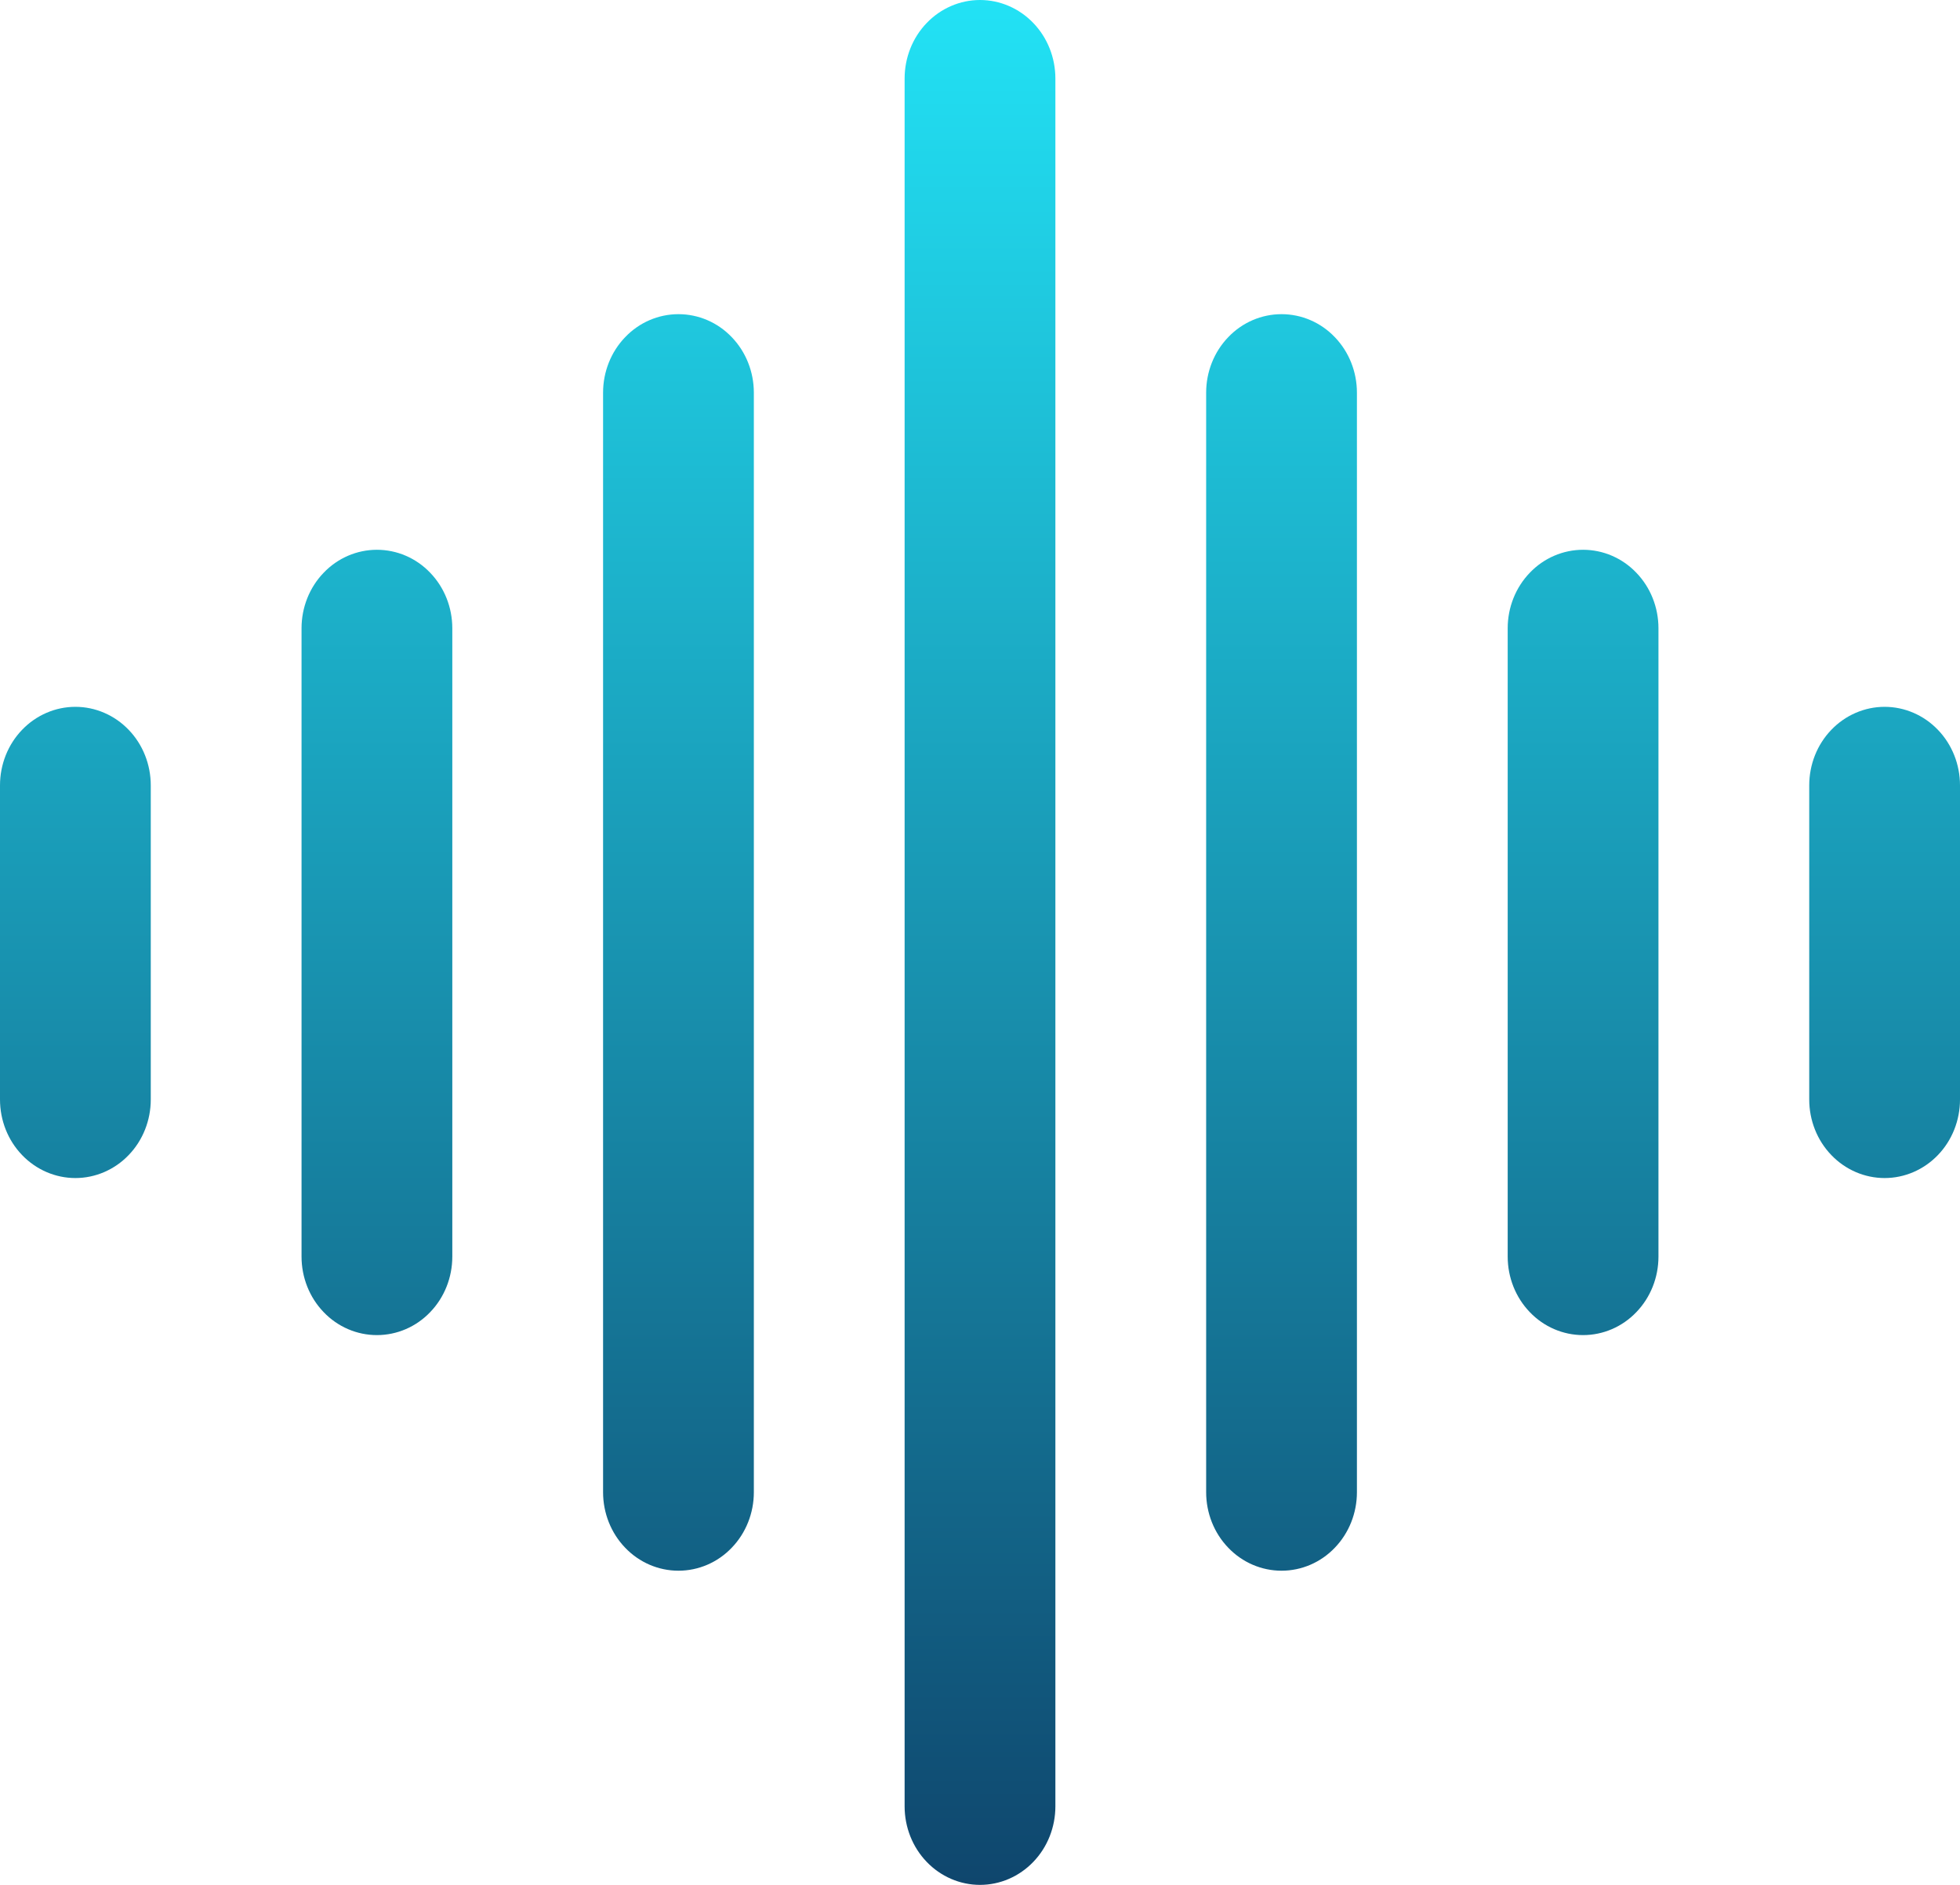 <svg width="26" height="25" viewBox="0 0 26 25" fill="none" xmlns="http://www.w3.org/2000/svg">
<path id="Vector" fill-rule="evenodd" clip-rule="evenodd" d="M13 0C13.265 0 13.52 0.11 13.707 0.305C13.895 0.5 14 0.765 14 1.042V23.958C14 24.235 13.895 24.5 13.707 24.695C13.52 24.89 13.265 25 13 25C12.735 25 12.48 24.89 12.293 24.695C12.105 24.5 12 24.235 12 23.958V1.042C12 0.765 12.105 0.5 12.293 0.305C12.48 0.11 12.735 0 13 0ZM9 4.167C9.265 4.167 9.52 4.276 9.707 4.472C9.895 4.667 10 4.932 10 5.208V19.792C10 20.068 9.895 20.333 9.707 20.528C9.52 20.724 9.265 20.833 9 20.833C8.735 20.833 8.48 20.724 8.293 20.528C8.105 20.333 8 20.068 8 19.792V5.208C8 4.932 8.105 4.667 8.293 4.472C8.48 4.276 8.735 4.167 9 4.167ZM17 4.167C17.265 4.167 17.52 4.276 17.707 4.472C17.895 4.667 18 4.932 18 5.208V19.792C18 20.068 17.895 20.333 17.707 20.528C17.52 20.724 17.265 20.833 17 20.833C16.735 20.833 16.48 20.724 16.293 20.528C16.105 20.333 16 20.068 16 19.792V5.208C16 4.932 16.105 4.667 16.293 4.472C16.48 4.276 16.735 4.167 17 4.167ZM5 7.292C5.265 7.292 5.52 7.401 5.707 7.597C5.895 7.792 6 8.057 6 8.333V16.667C6 16.943 5.895 17.208 5.707 17.403C5.52 17.599 5.265 17.708 5 17.708C4.735 17.708 4.48 17.599 4.293 17.403C4.105 17.208 4 16.943 4 16.667V8.333C4 8.057 4.105 7.792 4.293 7.597C4.48 7.401 4.735 7.292 5 7.292ZM21 7.292C21.265 7.292 21.52 7.401 21.707 7.597C21.895 7.792 22 8.057 22 8.333V16.667C22 16.943 21.895 17.208 21.707 17.403C21.52 17.599 21.265 17.708 21 17.708C20.735 17.708 20.48 17.599 20.293 17.403C20.105 17.208 20 16.943 20 16.667V8.333C20 8.057 20.105 7.792 20.293 7.597C20.48 7.401 20.735 7.292 21 7.292ZM1 9.375C1.265 9.375 1.52 9.485 1.707 9.68C1.895 9.875 2 10.14 2 10.417V14.583C2 14.86 1.895 15.125 1.707 15.32C1.52 15.515 1.265 15.625 1 15.625C0.735 15.625 0.48 15.515 0.293 15.32C0.105 15.125 0 14.86 0 14.583V10.417C0 10.14 0.105 9.875 0.293 9.68C0.48 9.485 0.735 9.375 1 9.375ZM25 9.375C25.265 9.375 25.52 9.485 25.707 9.68C25.895 9.875 26 10.14 26 10.417V14.583C26 14.86 25.895 15.125 25.707 15.32C25.52 15.515 25.265 15.625 25 15.625C24.735 15.625 24.48 15.515 24.293 15.32C24.105 15.125 24 14.86 24 14.583V10.417C24 10.14 24.105 9.875 24.293 9.68C24.48 9.485 24.735 9.375 25 9.375Z" fill="url(#paint0_linear_33_6970)"/>
<defs>
<linearGradient id="paint0_linear_33_6970" x1="13" y1="0" x2="13" y2="25" gradientUnits="userSpaceOnUse">
<stop stop-color="#22E2F5"/>
<stop offset="1" stop-color="#0F466D"/>
</linearGradient>
</defs>
</svg>
